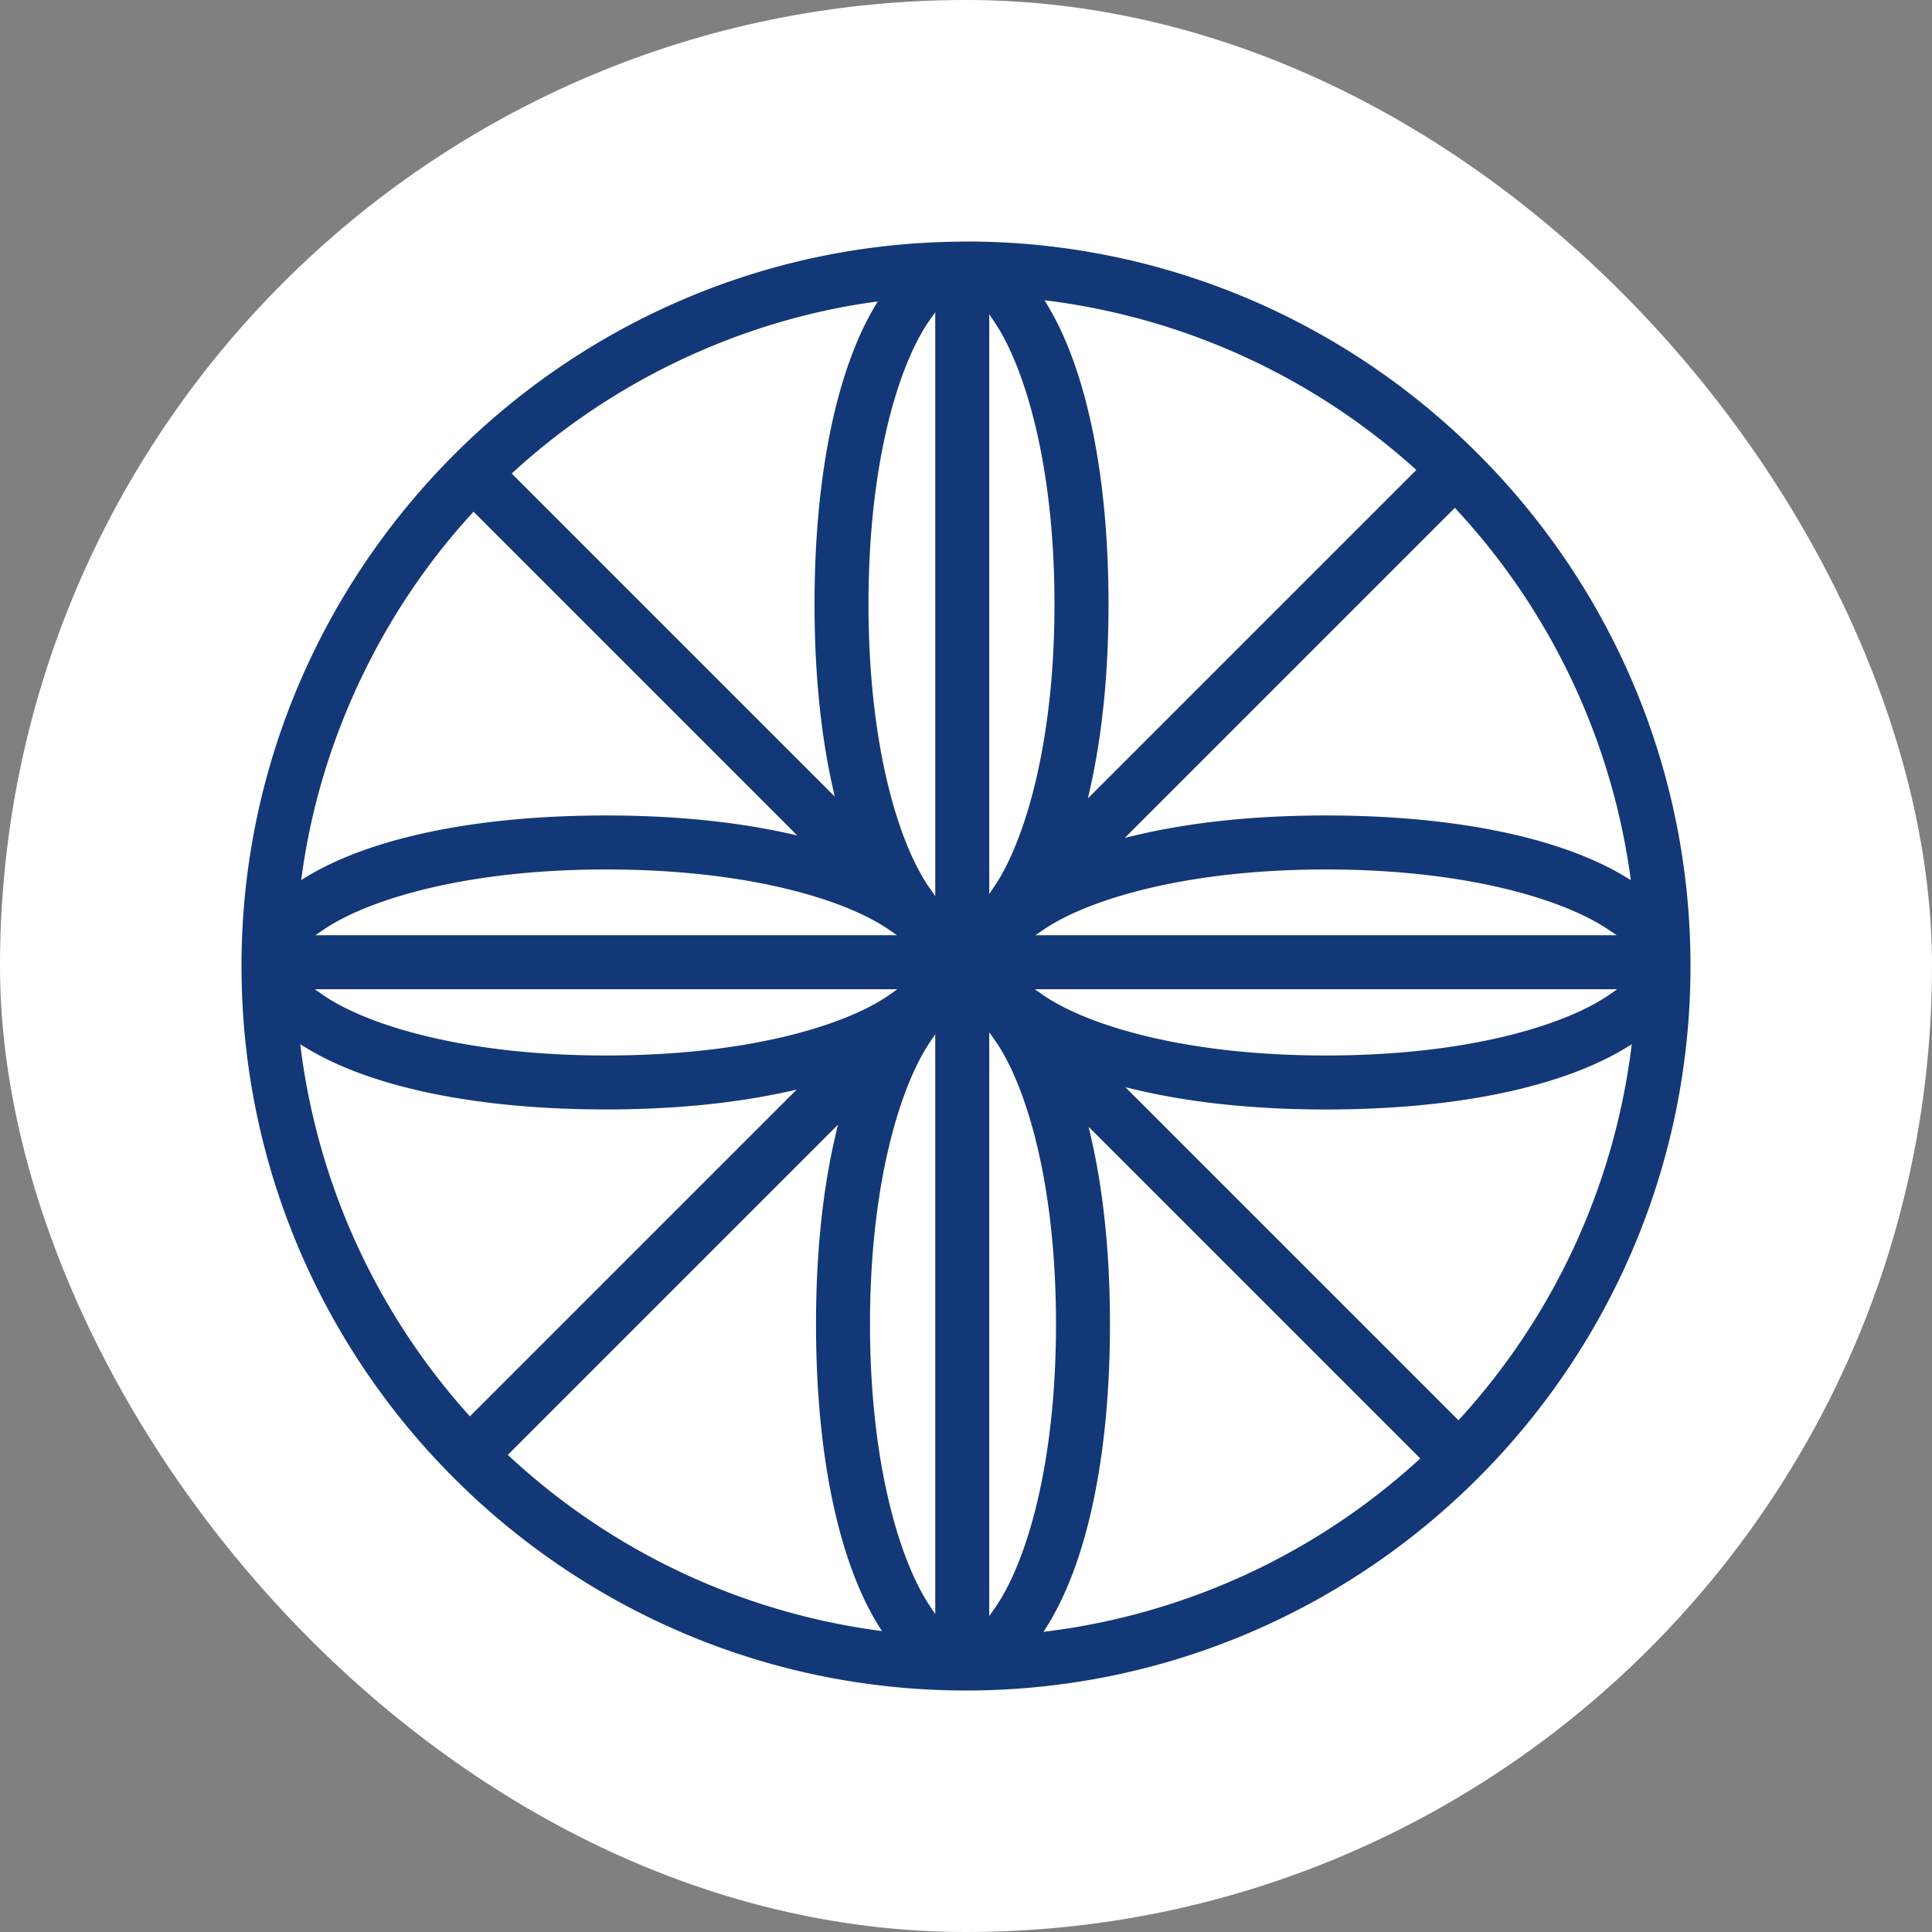 <svg width="60" height="60" fill="none" xmlns="http://www.w3.org/2000/svg"><rect width="100%" height="100%" fill="#808080" stroke="none"/><rect width="60" height="60" rx="30" fill="#fff"/><path fill-rule="evenodd" clip-rule="evenodd" d="M30 52.5C17.593 52.5 7.5 42.407 7.5 30c0-12.289 9.998-22.38 22.288-22.495l.084-.005.043.003.088-.003C42.407 7.5 52.5 17.593 52.5 30S42.407 52.5 30 52.5zm3.881-17.189c.392 1.7.59 3.655.59 5.81 0 4.044-.695 7.378-1.959 9.39l-.105.167.196-.025a20.993 20.993 0 0011.433-5.293l.072-.066-10.3-10.3.073.317zm-18.04 9.937l-.07-.066 10.251-10.251-.074.319c-.402 1.714-.606 3.69-.606 5.872 0 4.022.69 7.348 1.943 9.365l.105.168-.196-.027a20.993 20.993 0 01-11.353-5.38zm14.881 4.938l.17-.24c.92-1.3 1.903-4.302 1.903-8.824 0-4.523-.983-7.524-1.904-8.825l-.169-.24v18.13zm-3.703-9.064c0-4.41.958-7.412 1.856-8.75l.17-.254v18.008l-.17-.254c-.898-1.34-1.856-4.34-1.856-8.75zm18.275 2.986l.066-.072a20.995 20.995 0 005.291-11.412l.025-.193-.166.101c-2.022 1.24-5.336 1.924-9.33 1.924-2.197 0-4.185-.207-5.909-.615l-.32-.076 10.343 10.343zm-30.765-.194a21.005 21.005 0 01-5.18-11.29l-.024-.193.166.101c2.021 1.24 5.335 1.923 9.329 1.923 2.064 0 3.952-.184 5.61-.547l.31-.068-10.146 10.146-.065-.072zM32.38 30.892c1.314.912 4.316 1.887 8.8 1.887 4.482 0 7.484-.975 8.798-1.887l.244-.17H32.136l.245.17zm-13.56 1.887c-4.483 0-7.485-.975-8.8-1.887l-.244-.17h18.091l-.24.17c-1.296.912-4.29 1.887-8.807 1.887zm22.36-5.777c-4.448 0-7.45.967-8.777 1.873l-.249.17h18.052l-.25-.17c-1.326-.905-4.328-1.873-8.776-1.873zm-31.137 1.873c1.327-.906 4.33-1.873 8.777-1.873 4.491 0 7.486.968 8.792 1.873l.245.17H9.794l.249-.17zM28.876 9.936c-.92 1.302-1.904 4.304-1.904 8.826 0 4.521.983 7.523 1.904 8.825l.169.24V9.696l-.17.24zm2.016 17.575l-.17.254V9.758l.17.254c.898 1.339 1.856 4.34 1.856 8.75s-.958 7.41-1.855 8.749zm10.288-2.186c3.97 0 7.274.677 9.3 1.906l.167.101-.027-.194a20.998 20.998 0 00-5.373-11.296l-.065-.071-10.25 10.25.32-.076c1.726-.412 3.72-.62 5.928-.62zm-31.8 1.813c.573-4.12 2.441-8.09 5.26-11.175l.065-.072 10.053 10.053-.311-.069c-1.662-.365-3.555-.55-5.628-.55-3.97 0-7.272.676-9.3 1.905l-.166.102.027-.194zM32.538 9.49c1.218 2.031 1.888 5.324 1.888 9.272 0 2.114-.192 4.038-.57 5.72l-.07.313 10.2-10.2-.073-.066a21.002 21.002 0 00-11.283-5.18l-.19-.024.098.165zm-16.574 5.15c3.066-2.803 7.01-4.668 11.102-5.252l.192-.027-.098.167c-1.203 2.035-1.864 5.314-1.864 9.234 0 2.089.187 3.994.557 5.662l.069.312-10.03-10.03.072-.066z" fill="#133878"/></svg>